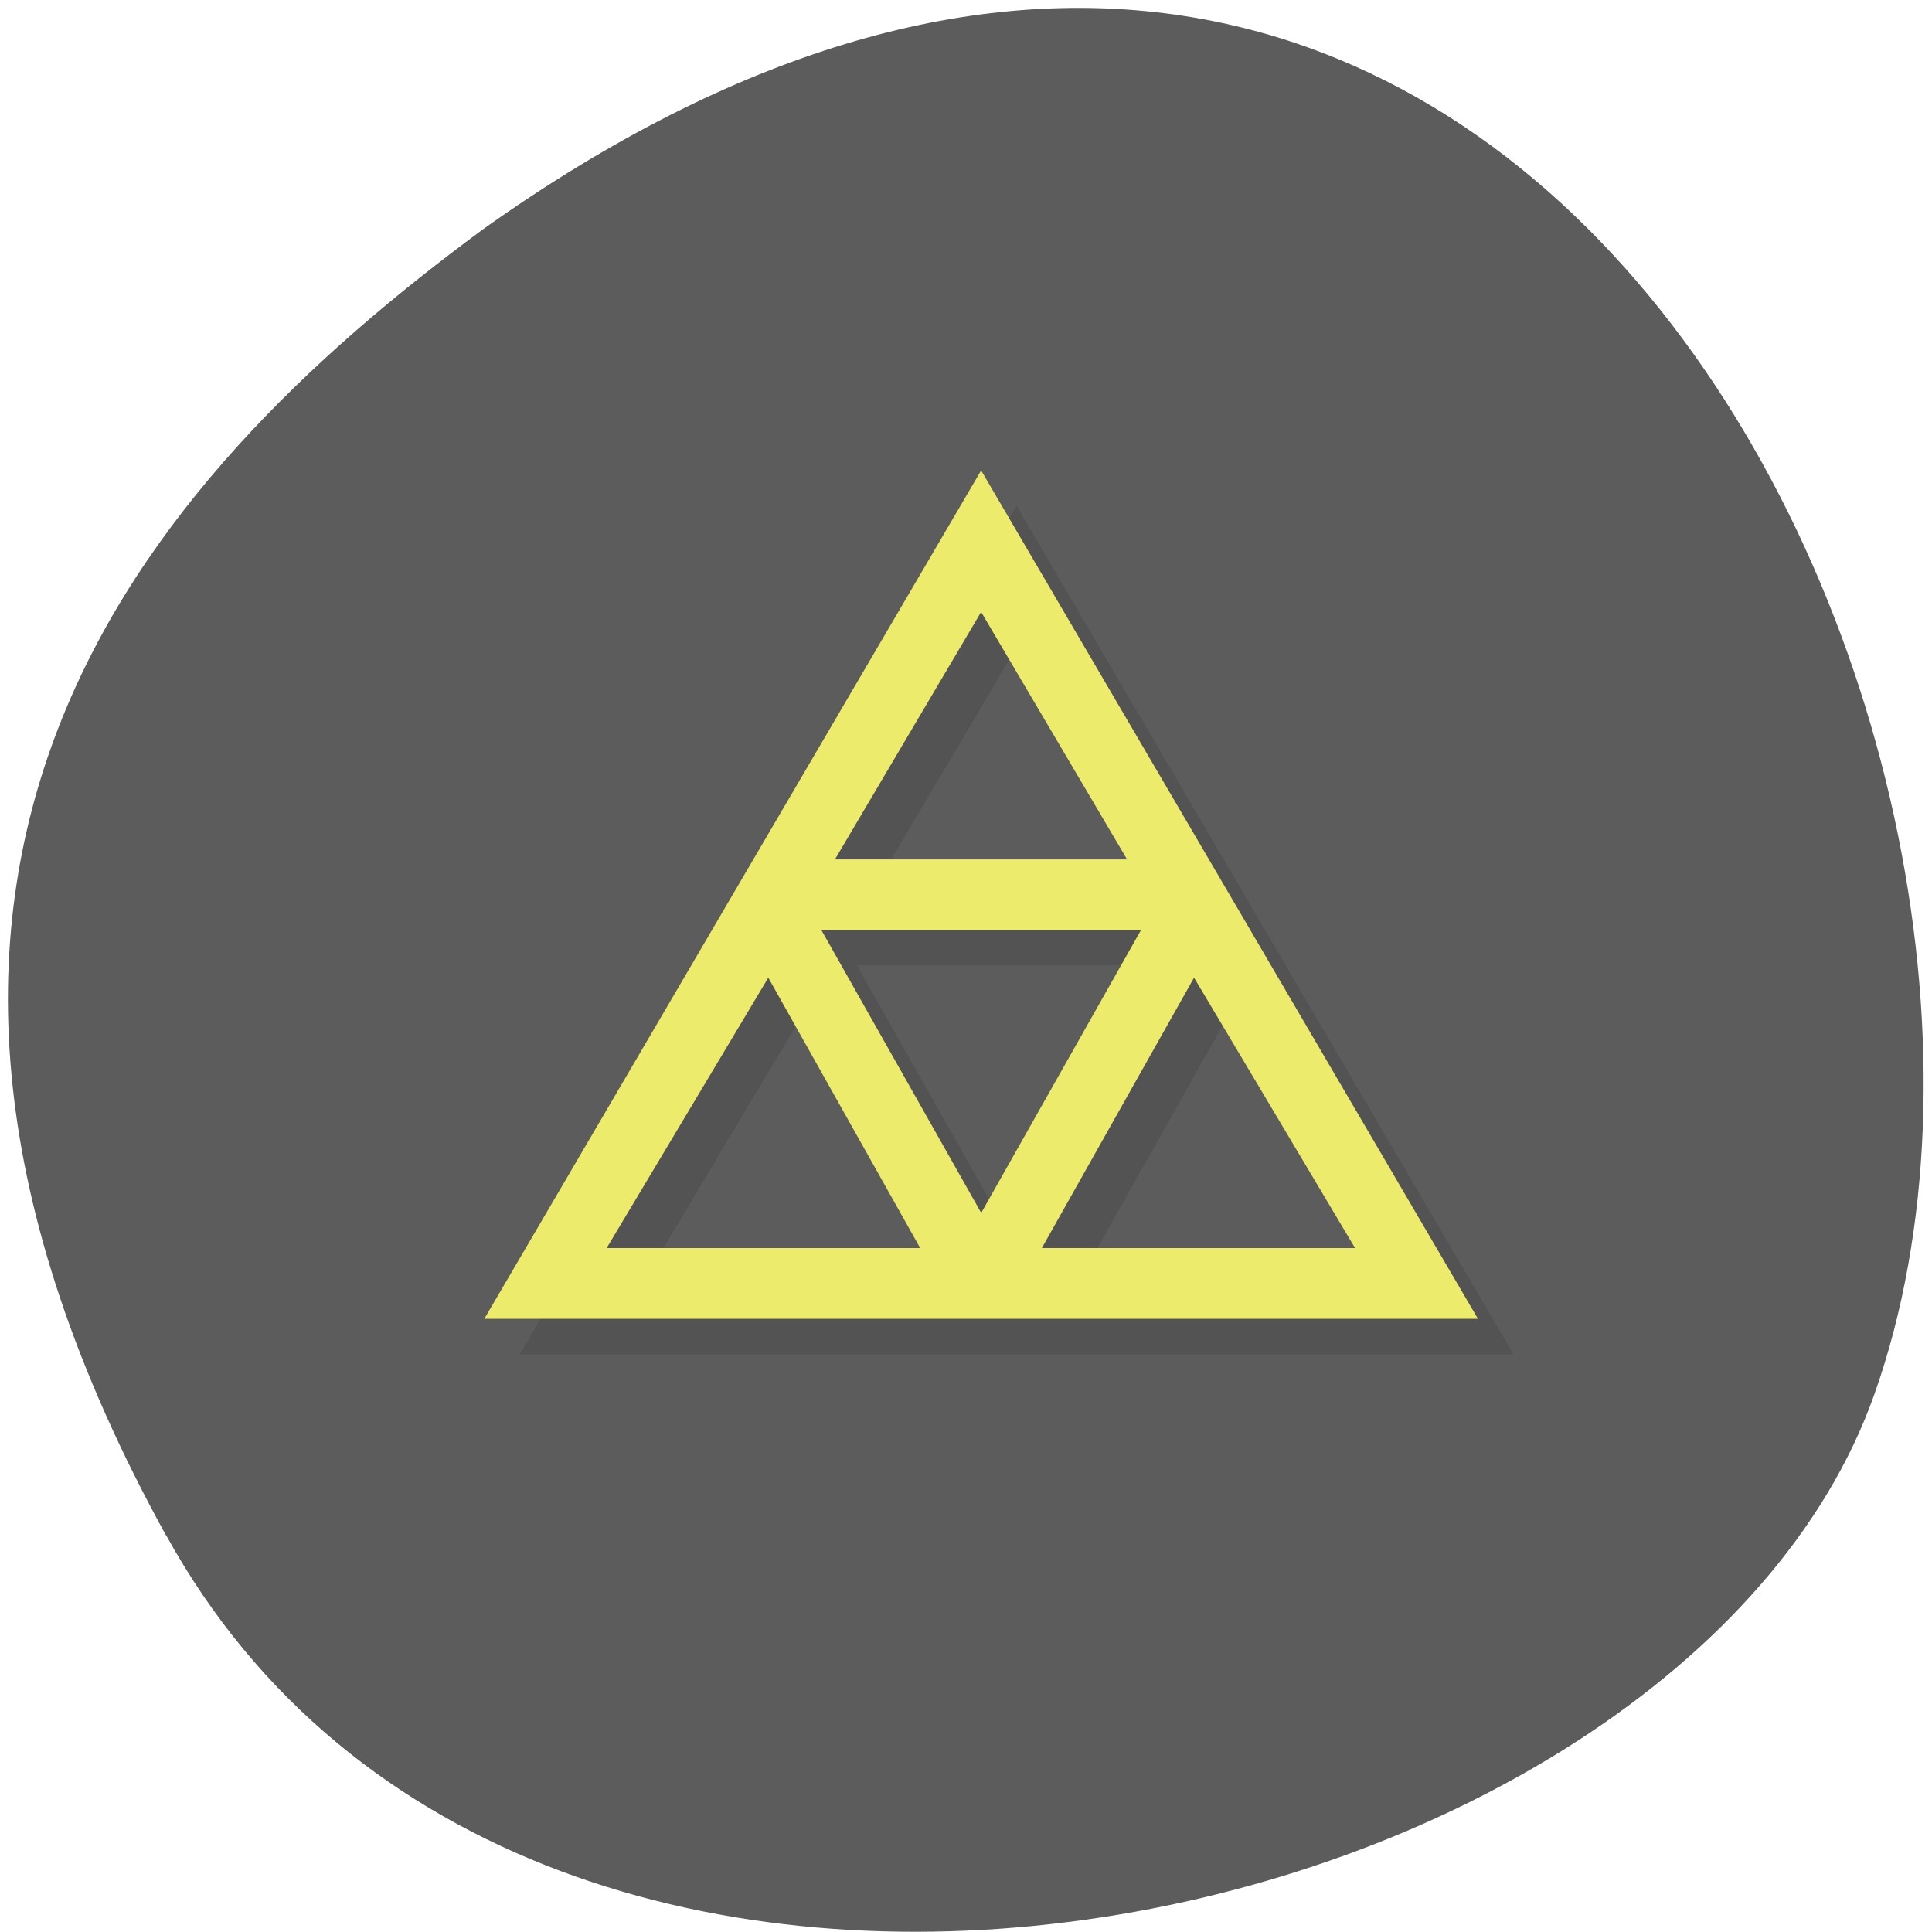 <svg xmlns="http://www.w3.org/2000/svg" viewBox="0 0 24 24"><path d="m 2.063 19.07 c 4.551 8.266 18.809 5.059 21.22 -1.746 c 2.875 -8.105 -4.605 -23.496 -17.277 -14.48 c -4.27 3.148 -8.496 7.965 -3.945 16.227" fill="#5c5c5c"/><g fill-rule="evenodd"><path d="m 12.629 6.285 l -6.172 10.539 h 12.344 m -6.172 -8.785 l 1.813 3.074 c -1.211 0 -2.418 0 -3.629 0 m -0.168 0.879 c 1.32 0 2.645 0 3.965 0 l -1.98 3.512 m -2.648 -2.918 l 1.891 3.359 h -3.895 m 7.297 -3.359 l 2 3.359 h -3.891" fill-opacity="0.102"/><path d="m 12.188 5.844 l -6.172 10.539 h 12.344 m -6.172 -8.781 l 1.813 3.074 c -1.207 0 -2.418 0 -3.629 0 m -0.168 0.879 c 1.32 0 2.645 0 3.969 0 l -1.984 3.512 m -2.645 -2.922 l 1.887 3.359 h -3.895 m 7.297 -3.359 l 2 3.359 h -3.891" fill="#eceb6b"/></g></svg>